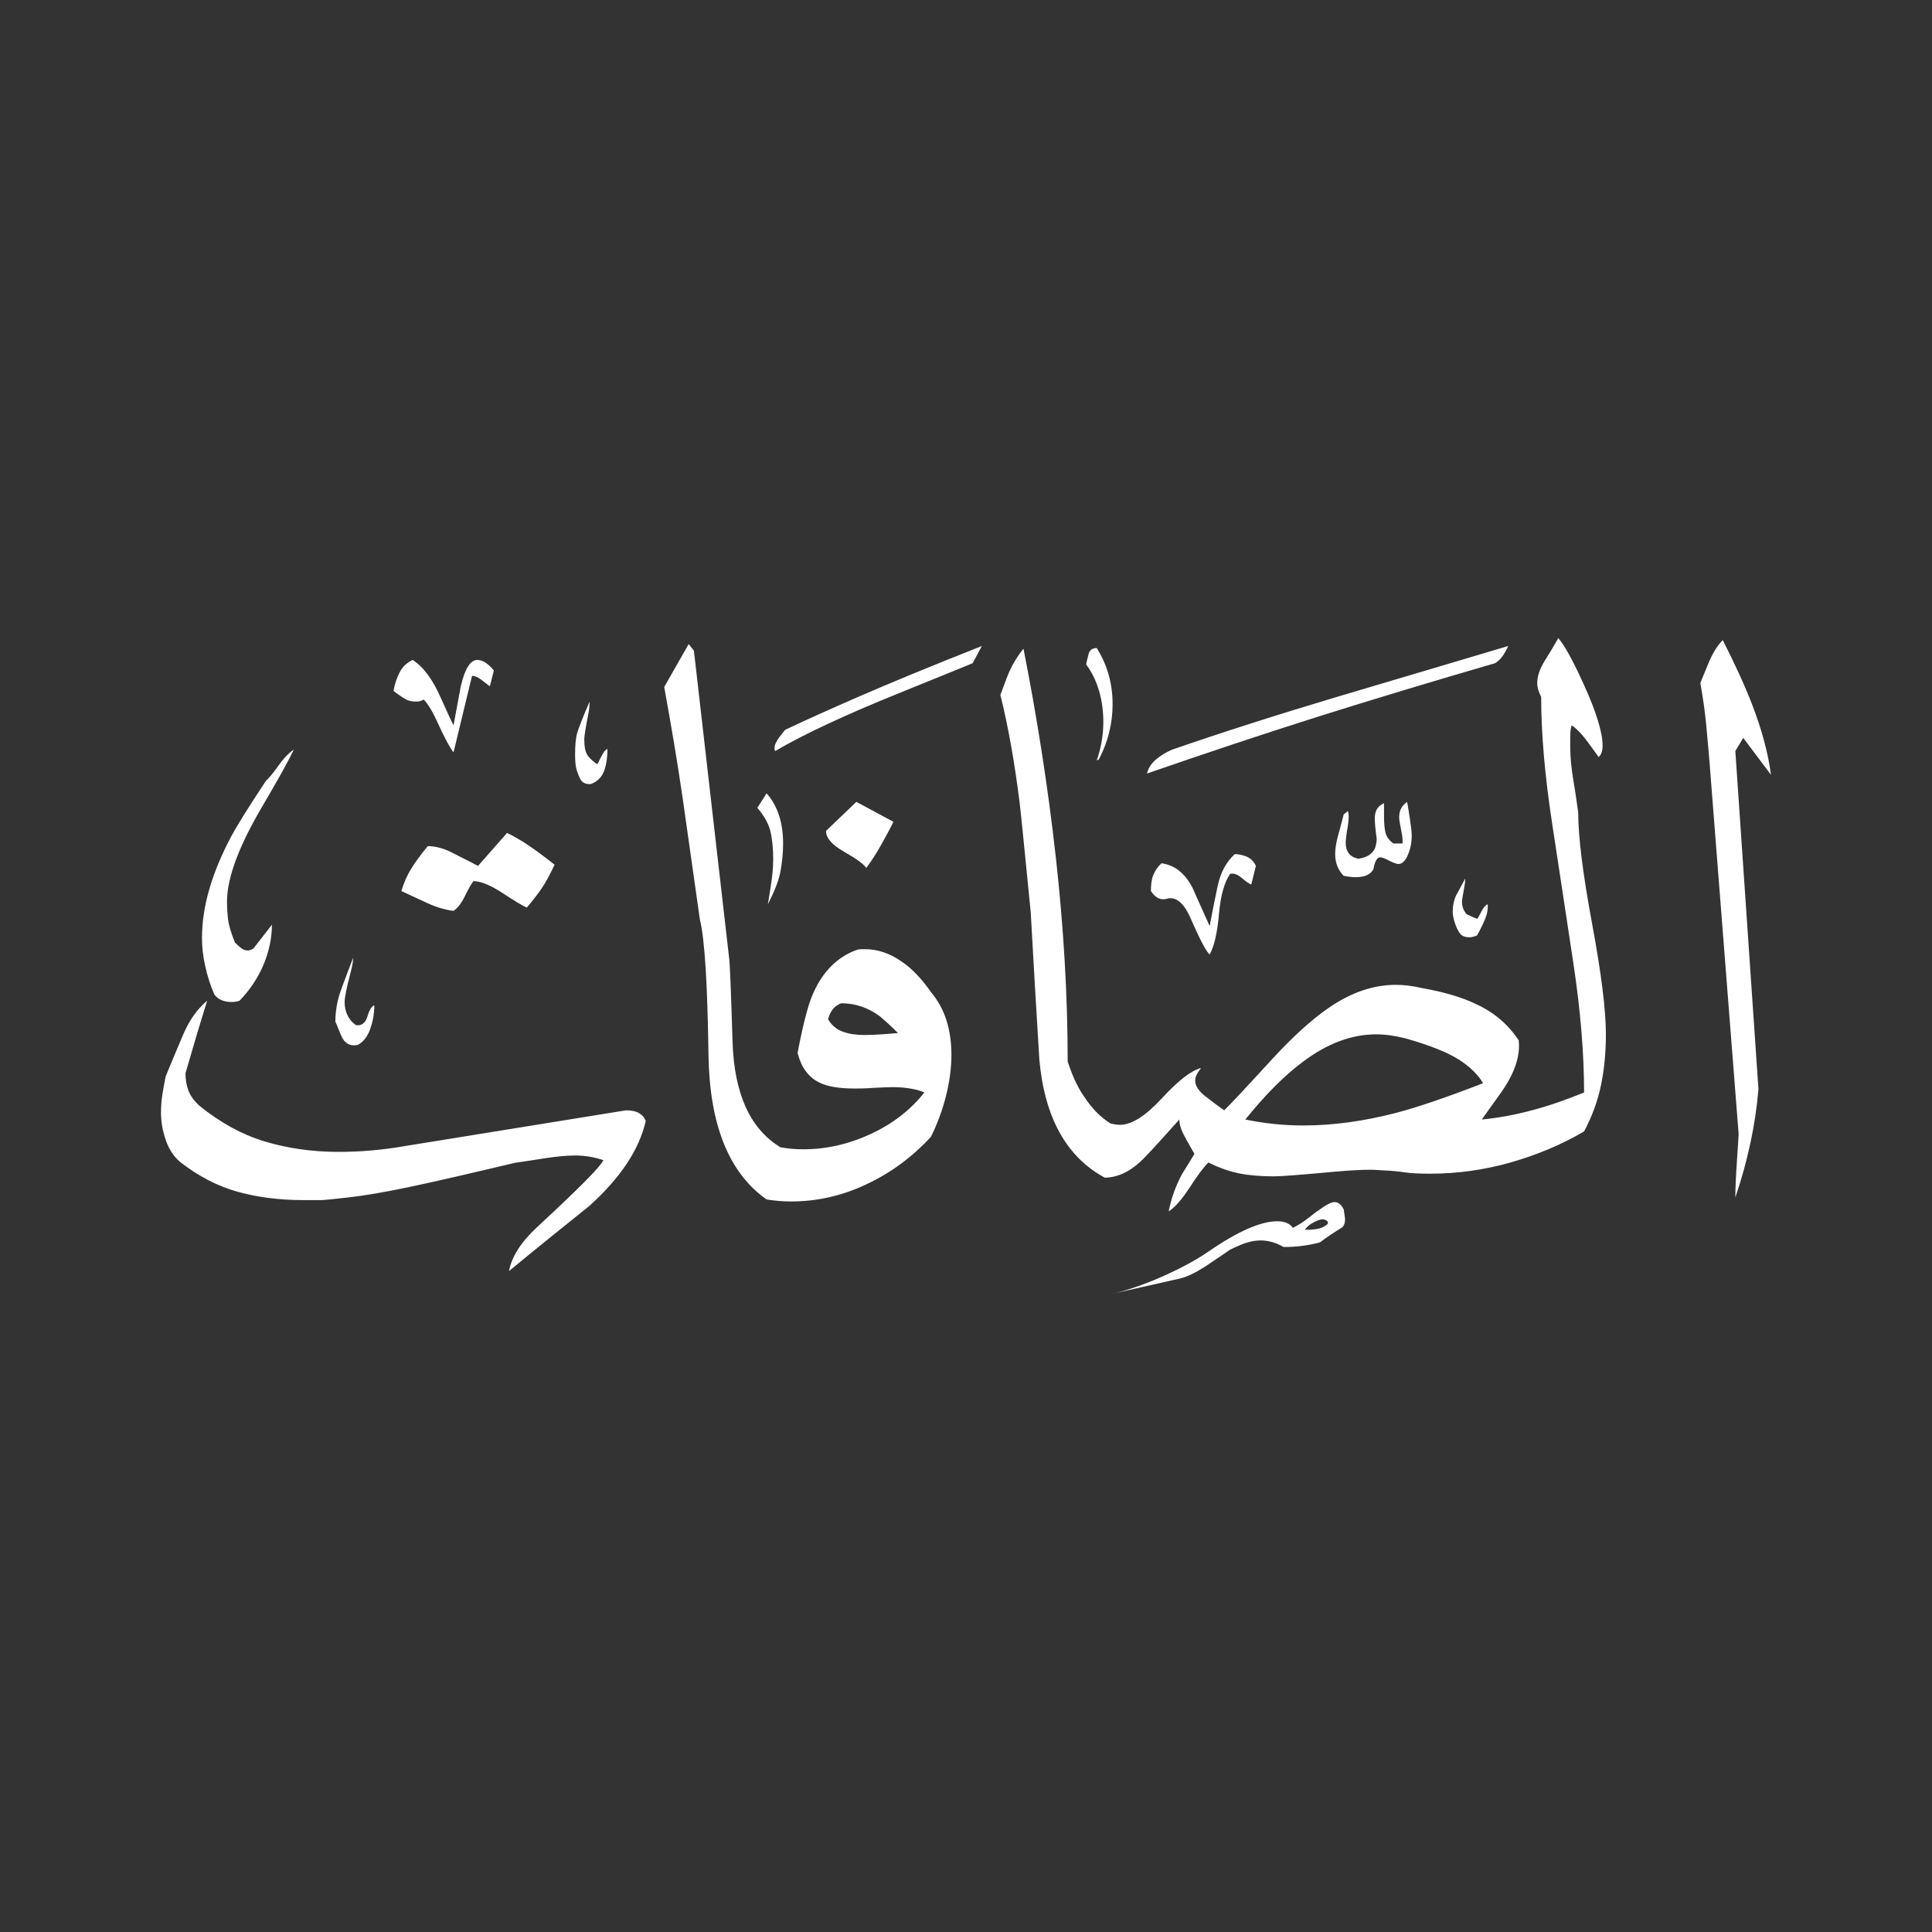 <svg width="24" height="24" viewBox="0 0 24 24" fill="none" xmlns="http://www.w3.org/2000/svg">
<rect x="0" y="0" width="24" height="24" fill="#333333" stroke="none"/>
<path fill-rule="evenodd" clip-rule="evenodd" d="M22 9.625L21.655 9.166L21.557 9.33L21.844 13.53C21.807 13.977 21.709 14.428 21.557 14.875C21.557 14.756 21.565 14.596 21.578 14.404C21.59 14.211 21.598 14.104 21.598 14.088L21.253 9.683C21.233 9.408 21.212 9.186 21.196 9.014C21.18 8.842 21.155 8.665 21.122 8.485C21.176 8.349 21.217 8.255 21.237 8.206C21.286 8.095 21.34 8.013 21.401 7.952C21.561 8.267 21.684 8.538 21.77 8.764C21.885 9.063 21.963 9.35 22 9.625ZM18.735 8.025C18.69 8.128 18.637 8.202 18.571 8.239C17.796 8.464 17.061 8.686 16.372 8.903C15.683 9.121 14.974 9.358 14.248 9.609C14.264 9.543 14.301 9.486 14.358 9.436C14.416 9.387 14.482 9.346 14.559 9.313C15.162 9.104 15.851 8.883 16.635 8.649C17.336 8.44 18.034 8.235 18.735 8.025ZM18.481 11.233C18.485 11.286 18.477 11.348 18.448 11.418C18.419 11.487 18.386 11.553 18.349 11.619C18.317 11.635 18.284 11.643 18.251 11.643C18.198 11.643 18.157 11.627 18.132 11.59C18.108 11.553 18.087 11.512 18.071 11.459C18.054 11.405 18.046 11.36 18.046 11.323C18.046 11.258 18.058 11.192 18.087 11.126L18.202 10.913C18.202 10.95 18.194 11.003 18.181 11.073C18.169 11.143 18.161 11.184 18.161 11.2C18.161 11.262 18.181 11.311 18.218 11.356C18.263 11.377 18.304 11.397 18.349 11.414C18.362 11.401 18.378 11.372 18.403 11.323C18.427 11.274 18.452 11.245 18.481 11.233ZM17.48 10.642C17.447 10.704 17.41 10.733 17.373 10.733C17.353 10.733 17.312 10.72 17.258 10.692C17.205 10.663 17.164 10.65 17.144 10.65C17.107 10.65 17.078 10.7 17.061 10.798C17.025 10.864 16.951 10.897 16.84 10.897C16.807 10.897 16.758 10.893 16.692 10.88C16.623 10.81 16.586 10.72 16.586 10.61C16.586 10.544 16.598 10.466 16.623 10.376C16.647 10.286 16.672 10.199 16.692 10.117L16.742 10.076C16.758 10.109 16.758 10.175 16.742 10.269C16.725 10.363 16.717 10.433 16.717 10.47C16.717 10.581 16.77 10.646 16.873 10.667C16.971 10.655 17.041 10.614 17.078 10.544C17.094 10.499 17.102 10.458 17.102 10.421C17.086 10.306 17.078 10.22 17.078 10.166C17.078 10.072 17.115 10.011 17.193 9.978V10.15C17.193 10.236 17.201 10.306 17.213 10.351C17.226 10.396 17.258 10.441 17.308 10.478H17.422C17.427 10.445 17.422 10.392 17.406 10.314C17.39 10.236 17.381 10.183 17.381 10.15C17.381 10.068 17.414 10.007 17.48 9.961C17.492 10.031 17.505 10.109 17.517 10.191C17.529 10.273 17.537 10.335 17.537 10.38C17.537 10.474 17.517 10.56 17.48 10.642ZM13.649 9.436L13.624 9.445C13.678 9.293 13.706 9.133 13.706 8.969C13.706 8.838 13.69 8.71 13.653 8.583C13.616 8.456 13.563 8.349 13.493 8.255C13.497 8.222 13.509 8.181 13.522 8.128C13.534 8.075 13.571 8.05 13.624 8.05C13.755 8.259 13.821 8.489 13.821 8.747C13.821 8.989 13.764 9.219 13.649 9.436ZM19.859 9.404C19.892 9.375 19.908 9.33 19.908 9.264C19.908 9.1 19.83 8.842 19.67 8.493C19.535 8.194 19.428 8.005 19.358 7.927C19.305 8.021 19.248 8.116 19.186 8.214C19.125 8.313 19.096 8.403 19.096 8.485C19.096 8.538 19.112 8.596 19.145 8.657C19.145 9.112 19.19 9.633 19.281 10.228C19.371 10.823 19.461 11.405 19.547 11.979C19.633 12.554 19.678 13.083 19.678 13.571C19.469 13.657 19.26 13.731 19.047 13.788C18.834 13.846 18.62 13.887 18.407 13.907C18.489 13.793 18.571 13.678 18.653 13.563C18.817 13.329 18.887 13.116 18.866 12.923C18.735 12.726 18.559 12.574 18.333 12.472C18.165 12.39 17.943 12.324 17.669 12.275C17.541 12.246 17.435 12.234 17.34 12.234C17.061 12.234 16.783 12.328 16.504 12.521C16.29 12.669 16.061 12.878 15.815 13.144C15.458 13.534 15.257 13.747 15.207 13.793C15.13 13.739 15.056 13.682 14.986 13.628C14.892 13.559 14.847 13.489 14.847 13.423C14.847 13.378 14.871 13.329 14.92 13.267C14.793 13.3 14.633 13.427 14.432 13.645C14.231 13.862 14.059 13.973 13.911 13.973C13.891 13.973 13.85 13.969 13.797 13.957C13.669 13.879 13.559 13.764 13.46 13.612C13.382 13.497 13.317 13.354 13.263 13.185C13.263 12.377 13.214 11.532 13.116 10.65C13.017 9.769 12.882 8.907 12.714 8.058C12.644 8.144 12.586 8.239 12.541 8.337C12.525 8.37 12.488 8.468 12.427 8.633C12.525 9.026 12.603 9.469 12.665 9.961C12.681 10.089 12.726 10.544 12.804 11.331C12.837 11.943 12.874 12.554 12.911 13.161C12.976 13.883 13.247 14.371 13.723 14.629C13.899 14.629 14.071 14.539 14.239 14.358C14.334 14.26 14.469 14.108 14.65 13.907C14.65 13.969 14.674 14.043 14.723 14.129C14.744 14.174 14.785 14.24 14.838 14.334C14.752 14.477 14.699 14.559 14.682 14.588C14.601 14.74 14.547 14.896 14.518 15.048C14.596 14.998 14.682 14.9 14.781 14.748C14.879 14.596 14.957 14.494 15.011 14.441C15.142 14.506 15.269 14.551 15.392 14.576C15.515 14.601 15.659 14.613 15.823 14.613C15.925 14.613 16.18 14.592 16.586 14.555C16.762 14.539 16.91 14.531 17.029 14.531C17.033 14.531 17.086 14.531 17.185 14.539C17.283 14.543 17.373 14.551 17.455 14.564C17.537 14.576 17.64 14.58 17.767 14.58C18.099 14.58 18.431 14.535 18.764 14.441C19.096 14.346 19.399 14.219 19.678 14.055C19.777 13.87 19.847 13.678 19.888 13.481C19.929 13.284 19.949 13.075 19.949 12.849C19.949 12.55 19.892 12.09 19.777 11.471C19.662 10.851 19.605 10.392 19.605 10.093C19.592 10.007 19.576 9.875 19.547 9.707C19.518 9.539 19.506 9.395 19.506 9.281V9.158C19.506 9.104 19.51 9.055 19.523 9.01C19.576 9.043 19.637 9.104 19.703 9.19C19.736 9.235 19.789 9.305 19.859 9.404ZM15.601 10.757L15.544 10.987C15.523 10.983 15.482 10.954 15.429 10.909C15.376 10.864 15.326 10.843 15.281 10.856C15.212 10.954 15.162 11.122 15.142 11.36C15.121 11.598 15.08 11.762 15.027 11.857C14.982 11.819 14.904 11.668 14.789 11.405C14.703 11.208 14.601 11.13 14.486 11.167C14.416 11.184 14.35 11.151 14.297 11.069C14.297 10.991 14.305 10.925 14.326 10.872C14.346 10.819 14.379 10.77 14.428 10.724C14.592 10.745 14.719 10.847 14.814 11.028C14.883 11.188 14.957 11.344 15.027 11.504C15.056 11.344 15.089 11.18 15.126 11.007C15.162 10.835 15.236 10.704 15.339 10.61C15.376 10.61 15.425 10.618 15.478 10.638C15.532 10.659 15.573 10.696 15.601 10.757ZM12.197 8.025L12.082 8.239C12.033 8.259 11.725 8.386 11.155 8.616C10.495 8.883 9.986 9.121 9.629 9.33C9.613 9.297 9.621 9.252 9.654 9.199C9.658 9.186 9.691 9.145 9.752 9.067C9.994 8.952 10.302 8.813 10.679 8.649C11.057 8.485 11.561 8.276 12.197 8.025ZM11.098 10.208C11.061 10.29 11.007 10.384 10.946 10.495C10.884 10.605 10.823 10.7 10.761 10.782C10.729 10.733 10.638 10.667 10.486 10.581C10.335 10.495 10.261 10.409 10.261 10.322L10.638 9.961L11.098 10.208ZM16.692 15.023C16.705 15.101 16.709 15.142 16.709 15.146C16.709 15.191 16.697 15.224 16.676 15.245C16.578 15.306 16.483 15.367 16.397 15.433C16.262 15.47 16.11 15.491 15.946 15.491C15.851 15.437 15.757 15.409 15.659 15.409C15.597 15.409 15.536 15.421 15.474 15.441C15.413 15.462 15.347 15.491 15.281 15.523C15.146 15.618 15.043 15.683 14.978 15.729C14.851 15.81 14.744 15.864 14.65 15.884L13.813 16.073C13.961 16.04 14.137 15.983 14.338 15.901C14.601 15.79 14.826 15.675 15.011 15.548C15.195 15.421 15.359 15.326 15.499 15.265C15.638 15.204 15.761 15.171 15.864 15.171C15.958 15.171 16.024 15.199 16.061 15.253C16.126 15.22 16.192 15.179 16.253 15.13C16.315 15.08 16.377 15.035 16.438 14.994C16.5 14.953 16.545 14.933 16.578 14.933C16.623 14.933 16.66 14.961 16.692 15.023ZM9.539 11.233C9.539 11.233 9.551 11.155 9.572 11.028C9.592 10.901 9.605 10.786 9.605 10.675C9.605 10.532 9.592 10.413 9.568 10.318C9.543 10.224 9.49 10.13 9.408 10.035L9.523 9.855C9.658 10.007 9.728 10.216 9.728 10.478C9.728 10.597 9.715 10.716 9.695 10.827C9.674 10.938 9.621 11.073 9.539 11.233ZM11.565 14.121C11.643 13.961 11.705 13.797 11.75 13.62C11.795 13.444 11.819 13.271 11.819 13.103C11.819 12.952 11.799 12.808 11.758 12.677C11.717 12.546 11.651 12.427 11.565 12.324C11.45 12.16 11.331 12.033 11.204 11.947C11.057 11.844 10.905 11.791 10.745 11.791C10.7 11.791 10.667 11.791 10.646 11.799C10.404 11.885 10.224 12.066 10.105 12.332C10.043 12.463 9.978 12.714 9.908 13.079C9.953 13.259 10.043 13.382 10.179 13.448C10.277 13.497 10.421 13.522 10.614 13.522C10.667 13.522 10.749 13.522 10.851 13.514C10.954 13.509 11.032 13.505 11.081 13.505C11.159 13.505 11.233 13.509 11.307 13.522C11.381 13.534 11.438 13.55 11.483 13.571C11.315 13.784 11.094 13.957 10.823 14.084C10.552 14.211 10.269 14.277 9.974 14.277C9.879 14.277 9.789 14.268 9.695 14.252C9.317 14.022 9.121 13.587 9.1 12.943C9.08 12.299 9.067 11.947 9.055 11.881L8.62 8.083L8.555 8.001L8.251 8.534C8.337 9.006 8.415 9.465 8.481 9.92C8.546 10.376 8.616 10.876 8.694 11.422C8.756 11.672 8.788 12.234 8.801 13.099C8.813 13.965 9.051 14.568 9.523 14.9C9.621 14.916 9.724 14.925 9.826 14.925C10.15 14.925 10.462 14.855 10.765 14.711C11.069 14.568 11.335 14.371 11.565 14.121ZM7.546 9.305C7.546 9.408 7.533 9.498 7.505 9.576C7.476 9.654 7.422 9.707 7.34 9.74C7.275 9.744 7.23 9.724 7.205 9.67C7.18 9.617 7.164 9.572 7.156 9.535C7.148 9.498 7.144 9.441 7.144 9.371C7.144 9.26 7.152 9.174 7.168 9.112C7.185 9.051 7.238 8.916 7.324 8.715C7.324 8.764 7.32 8.817 7.308 8.87C7.275 9.039 7.258 9.145 7.258 9.182C7.258 9.276 7.271 9.342 7.299 9.383C7.328 9.424 7.369 9.461 7.422 9.494C7.443 9.449 7.463 9.408 7.484 9.371C7.505 9.334 7.525 9.309 7.546 9.305ZM6.135 8.329L6.085 8.526C6.036 8.489 5.999 8.46 5.979 8.444C5.934 8.411 5.897 8.395 5.864 8.395C5.786 8.71 5.712 9.03 5.634 9.346C5.597 9.301 5.523 9.17 5.421 8.944C5.376 8.846 5.327 8.76 5.265 8.69C5.236 8.706 5.208 8.715 5.175 8.715C5.13 8.715 5.093 8.71 5.064 8.698C5.035 8.686 4.974 8.649 4.888 8.583C4.904 8.497 4.929 8.419 4.966 8.349C5.002 8.28 5.056 8.231 5.126 8.198C5.257 8.28 5.376 8.44 5.478 8.674C5.56 8.858 5.614 8.973 5.634 9.01C5.671 8.801 5.704 8.641 5.724 8.526C5.774 8.308 5.843 8.198 5.929 8.198C5.995 8.198 6.065 8.243 6.135 8.329ZM6.889 10.741C6.844 10.839 6.799 10.925 6.75 11.003C6.701 11.081 6.631 11.171 6.545 11.274C6.5 11.258 6.393 11.192 6.217 11.077C6.081 10.991 5.966 10.946 5.88 10.946C5.86 10.975 5.823 11.032 5.778 11.126C5.733 11.221 5.683 11.282 5.634 11.315C5.536 11.303 5.429 11.274 5.314 11.221C5.199 11.167 5.089 11.118 4.986 11.069C5.015 10.97 5.056 10.876 5.109 10.79C5.162 10.704 5.232 10.61 5.314 10.511C5.413 10.511 5.519 10.54 5.634 10.601C5.831 10.7 5.934 10.753 5.938 10.757L6.299 10.347C6.36 10.376 6.434 10.417 6.524 10.474C6.614 10.532 6.737 10.622 6.889 10.741ZM3.649 9.313C3.579 9.461 3.452 9.687 3.272 9.994C2.972 10.499 2.82 10.901 2.82 11.2C2.82 11.27 2.824 11.344 2.833 11.418C2.841 11.491 2.87 11.59 2.919 11.709C2.947 11.738 2.972 11.758 2.997 11.778C3.021 11.799 3.05 11.807 3.083 11.807C3.099 11.807 3.12 11.799 3.148 11.783C3.226 11.684 3.3 11.586 3.378 11.487C3.378 11.655 3.341 11.824 3.272 11.988C3.202 12.152 3.103 12.299 2.976 12.431C2.943 12.443 2.911 12.447 2.878 12.447C2.783 12.447 2.714 12.418 2.664 12.357C2.615 12.246 2.578 12.131 2.55 12.004C2.521 11.877 2.509 11.762 2.509 11.651C2.509 11.262 2.632 10.839 2.878 10.38C2.939 10.265 3.079 10.039 3.304 9.699C3.337 9.67 3.39 9.609 3.46 9.51C3.53 9.412 3.596 9.346 3.649 9.313ZM4.65 12.488C4.65 12.587 4.633 12.685 4.6 12.779C4.568 12.874 4.514 12.943 4.445 12.98C4.346 13.001 4.276 12.96 4.235 12.857C4.194 12.755 4.17 12.697 4.166 12.693C4.166 12.558 4.19 12.422 4.24 12.287C4.289 12.152 4.338 12.025 4.387 11.898C4.387 11.943 4.375 12.004 4.354 12.086C4.305 12.271 4.281 12.394 4.281 12.447C4.281 12.566 4.326 12.665 4.42 12.734C4.49 12.746 4.539 12.71 4.564 12.628C4.588 12.546 4.617 12.5 4.65 12.488ZM8.021 13.924C8.001 13.874 7.968 13.842 7.927 13.821C7.886 13.801 7.837 13.793 7.775 13.793C6.861 13.94 5.95 14.088 5.035 14.236C4.756 14.285 4.482 14.309 4.207 14.309C3.874 14.309 3.567 14.264 3.284 14.178C3.001 14.092 2.734 13.944 2.476 13.735C2.41 13.674 2.365 13.612 2.34 13.546C2.316 13.481 2.304 13.411 2.304 13.333C2.39 13.034 2.48 12.73 2.574 12.431C2.455 12.529 2.353 12.669 2.275 12.853C2.197 13.038 2.123 13.21 2.057 13.374C2.041 13.452 2.029 13.526 2.016 13.604C2.004 13.682 2 13.751 2 13.817C2 13.936 2.021 14.055 2.062 14.17C2.103 14.285 2.164 14.375 2.246 14.441C2.463 14.609 2.697 14.732 2.943 14.802C3.189 14.871 3.464 14.908 3.764 14.908C3.866 14.908 3.94 14.908 3.985 14.908C4.03 14.908 4.141 14.896 4.326 14.875C4.51 14.855 4.756 14.814 5.072 14.748C5.388 14.682 5.827 14.58 6.397 14.445C6.516 14.428 6.643 14.408 6.779 14.387C6.914 14.367 7.033 14.354 7.144 14.354C7.271 14.354 7.386 14.375 7.496 14.412C7.459 14.494 7.185 14.769 6.676 15.24C6.475 15.425 6.356 15.61 6.323 15.79C6.655 15.515 6.992 15.245 7.324 14.978C7.705 14.633 7.939 14.285 8.021 13.928V13.924ZM18.423 13.456C17.968 13.633 17.607 13.755 17.34 13.825C16.943 13.928 16.557 13.981 16.192 13.981C15.95 13.981 15.712 13.957 15.47 13.907C15.72 13.596 15.962 13.354 16.192 13.185C16.491 12.96 16.795 12.849 17.094 12.849C17.209 12.849 17.328 12.866 17.455 12.898C17.763 12.984 17.984 13.075 18.12 13.161C18.255 13.247 18.358 13.345 18.423 13.456ZM16.463 15.154C16.43 15.138 16.381 15.15 16.315 15.187C16.27 15.208 16.237 15.24 16.208 15.277C16.307 15.277 16.377 15.269 16.422 15.249C16.467 15.228 16.491 15.212 16.495 15.195C16.5 15.179 16.491 15.166 16.463 15.154ZM11.155 12.833C11.089 12.837 11.024 12.845 10.954 12.849C10.884 12.853 10.815 12.857 10.737 12.857C10.638 12.857 10.548 12.845 10.47 12.816C10.392 12.787 10.331 12.738 10.286 12.66C10.306 12.595 10.331 12.55 10.359 12.521C10.388 12.492 10.417 12.476 10.45 12.463C10.626 12.463 10.786 12.517 10.934 12.628C10.987 12.673 11.061 12.738 11.155 12.833Z" fill="white"/>
</svg>
